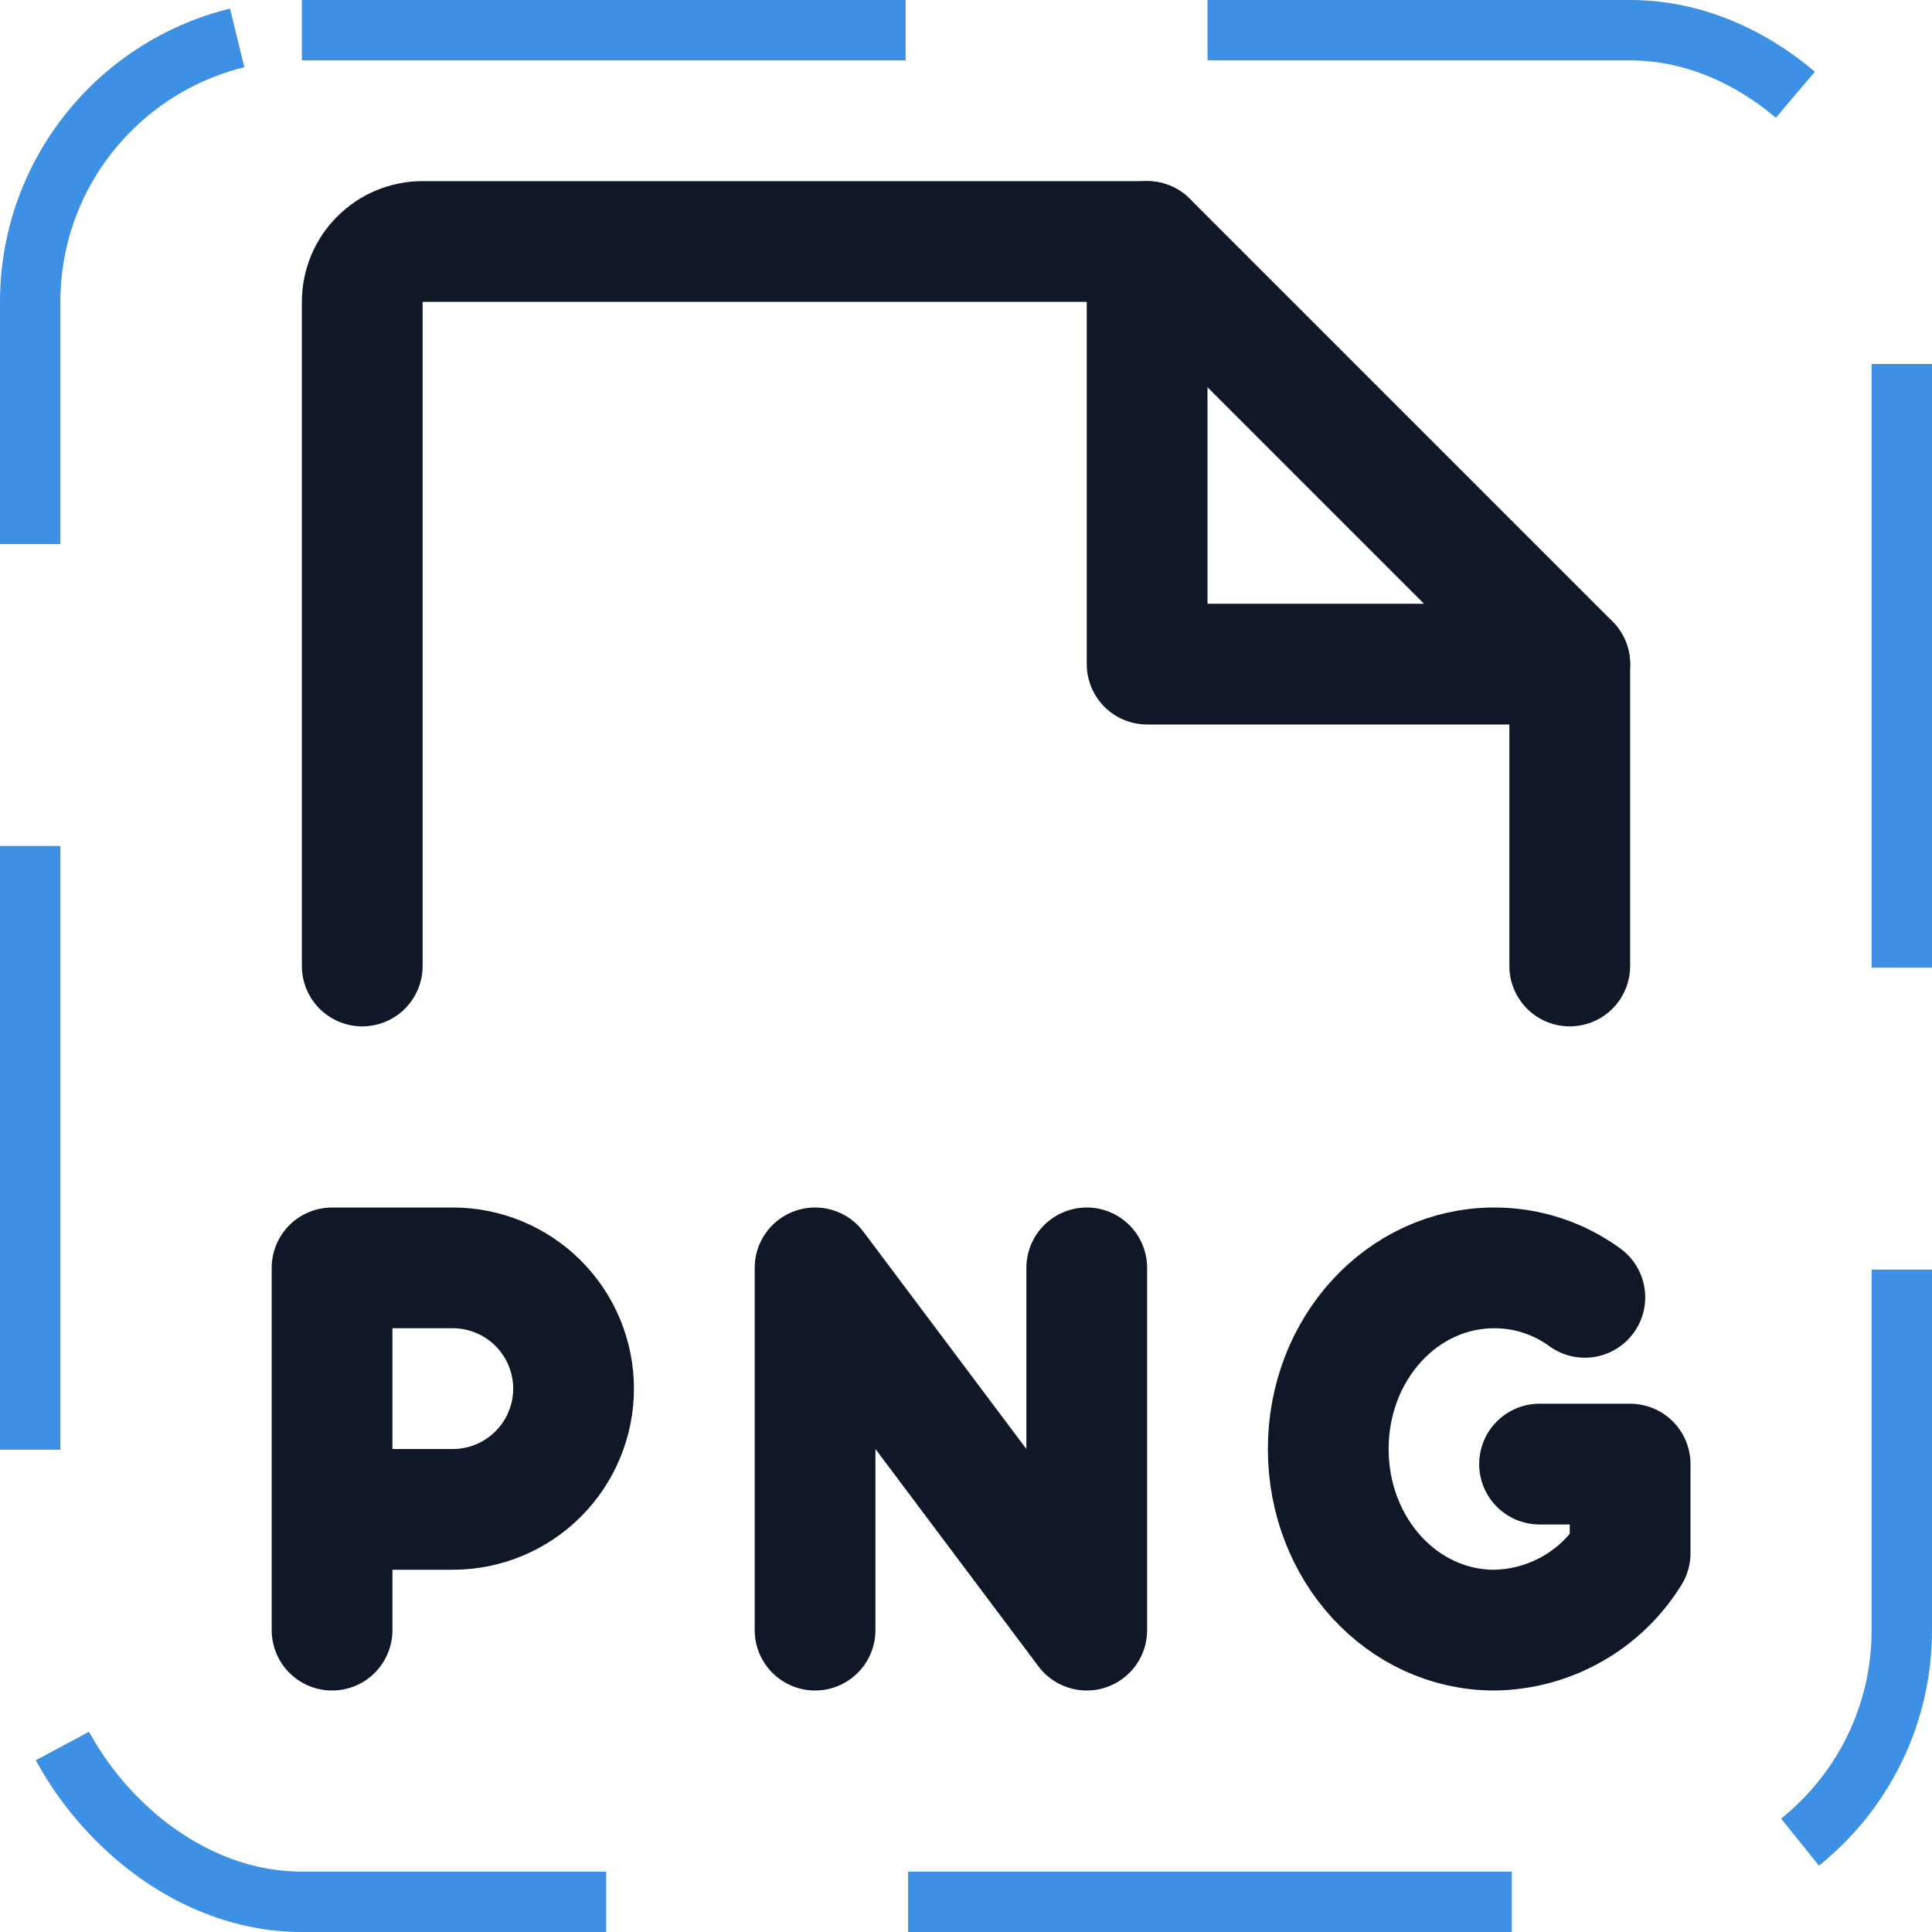 <svg width="32" height="32" viewBox="0 0 32 32" fill="none" xmlns="http://www.w3.org/2000/svg"><g id="Icon-FilePng"><g clip-path="url(#clip0_12_1443)"><g id="size=md (32px)"><g id="FilePng"><path id="Vector" d="M5.5 25H7.5C8.03 25 8.539 24.789 8.914 24.414C9.289 24.039 9.5 23.53 9.5 23C9.5 22.47 9.289 21.961 8.914 21.586C8.539 21.211 8.03 21 7.5 21H5.5V27" stroke="#101828" stroke-width="2" stroke-linecap="round" stroke-linejoin="round"/><path id="Vector_2" d="M13.5 27V21L18 27V21" stroke="#101828" stroke-width="2" stroke-linecap="round" stroke-linejoin="round"/><path id="Vector_3" d="M25.5 24.25H27V25.725C26.762 26.11 26.432 26.428 26.038 26.651C25.645 26.874 25.202 26.994 24.75 27C23.225 27 22 25.663 22 24C22 22.337 23.225 21 24.75 21C25.289 20.999 25.814 21.17 26.25 21.488" stroke="#101828" stroke-width="2" stroke-linecap="round" stroke-linejoin="round"/><path id="Vector_4" d="M6 16V5C6 4.735 6.105 4.48 6.293 4.293C6.48 4.105 6.735 4 7 4H19L26 11V16" stroke="#101828" stroke-width="2" stroke-linecap="round" stroke-linejoin="round"/><path id="Vector_5" d="M19 4V11H26" stroke="#101828" stroke-width="2" stroke-linecap="round" stroke-linejoin="round"/></g></g></g><rect x="0.5" y="0.5" width="31" height="31" rx="4.5" stroke="#3D90E3" stroke-dasharray="10 5"/></g><defs><clipPath id="clip0_12_1443"><rect width="32" height="32" rx="5" fill="white"/></clipPath></defs></svg>